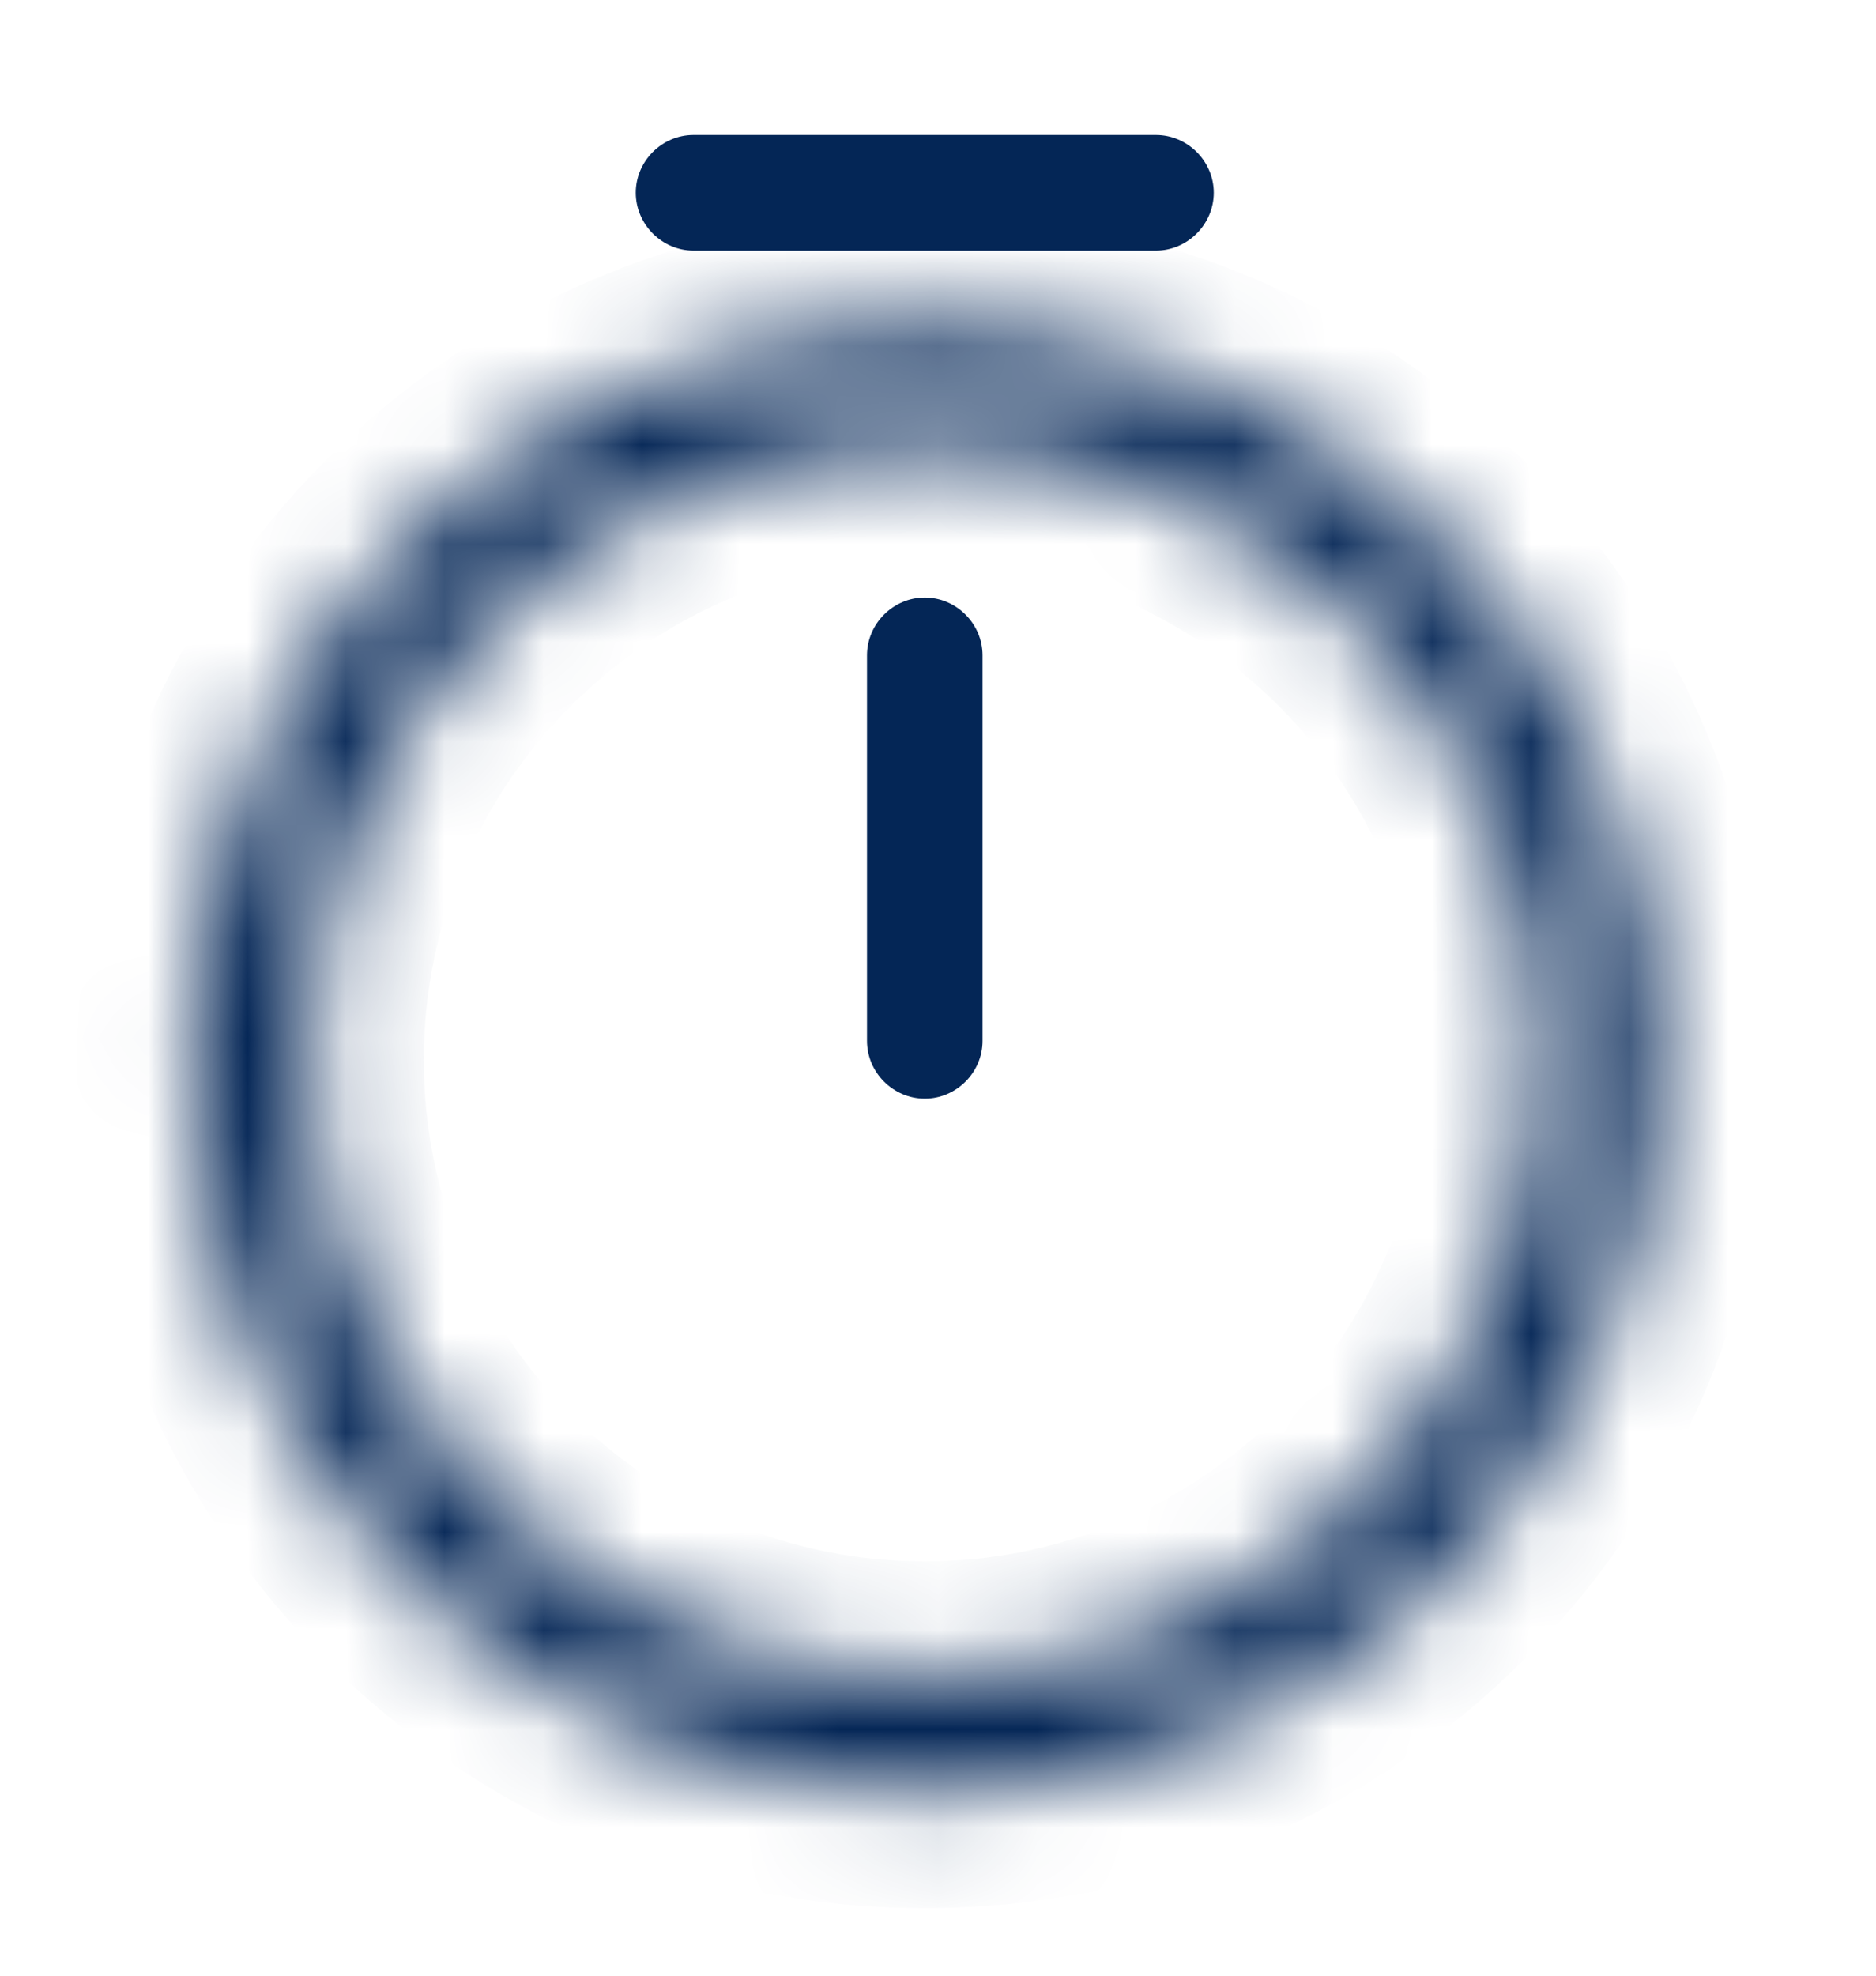 <svg width="19" height="20" viewBox="0 0 19 20" fill="none" xmlns="http://www.w3.org/2000/svg">
<mask id="path-1-inside-1_1_1784" fill="white">
<path d="M9.366 18.146C5.276 18.146 1.951 14.822 1.951 10.732C1.951 6.642 5.276 3.317 9.366 3.317C13.456 3.317 16.78 6.642 16.78 10.732C16.78 14.822 13.456 18.146 9.366 18.146ZM9.366 4.488C5.924 4.488 3.122 7.29 3.122 10.732C3.122 14.174 5.924 16.976 9.366 16.976C12.808 16.976 15.61 14.174 15.61 10.732C15.61 7.29 12.808 4.488 9.366 4.488Z"/>
</mask>
<path d="M9.366 18.146C5.276 18.146 1.951 14.822 1.951 10.732C1.951 6.642 5.276 3.317 9.366 3.317C13.456 3.317 16.78 6.642 16.78 10.732C16.78 14.822 13.456 18.146 9.366 18.146ZM9.366 4.488C5.924 4.488 3.122 7.29 3.122 10.732C3.122 14.174 5.924 16.976 9.366 16.976C12.808 16.976 15.61 14.174 15.61 10.732C15.61 7.29 12.808 4.488 9.366 4.488Z" fill="#042656" stroke="#042656" stroke-width="2.341" mask="url(#path-1-inside-1_1_1784)"/>
<path d="M9.366 11.122C9.046 11.122 8.781 10.857 8.781 10.537V6.634C8.781 6.314 9.046 6.049 9.366 6.049C9.686 6.049 9.951 6.314 9.951 6.634V10.537C9.951 10.857 9.686 11.122 9.366 11.122Z" fill="#042656"/>
<path d="M11.707 2.537H7.024C6.704 2.537 6.439 2.271 6.439 1.951C6.439 1.631 6.704 1.366 7.024 1.366H11.707C12.027 1.366 12.293 1.631 12.293 1.951C12.293 2.271 12.027 2.537 11.707 2.537Z" fill="#042656"/>
</svg>
